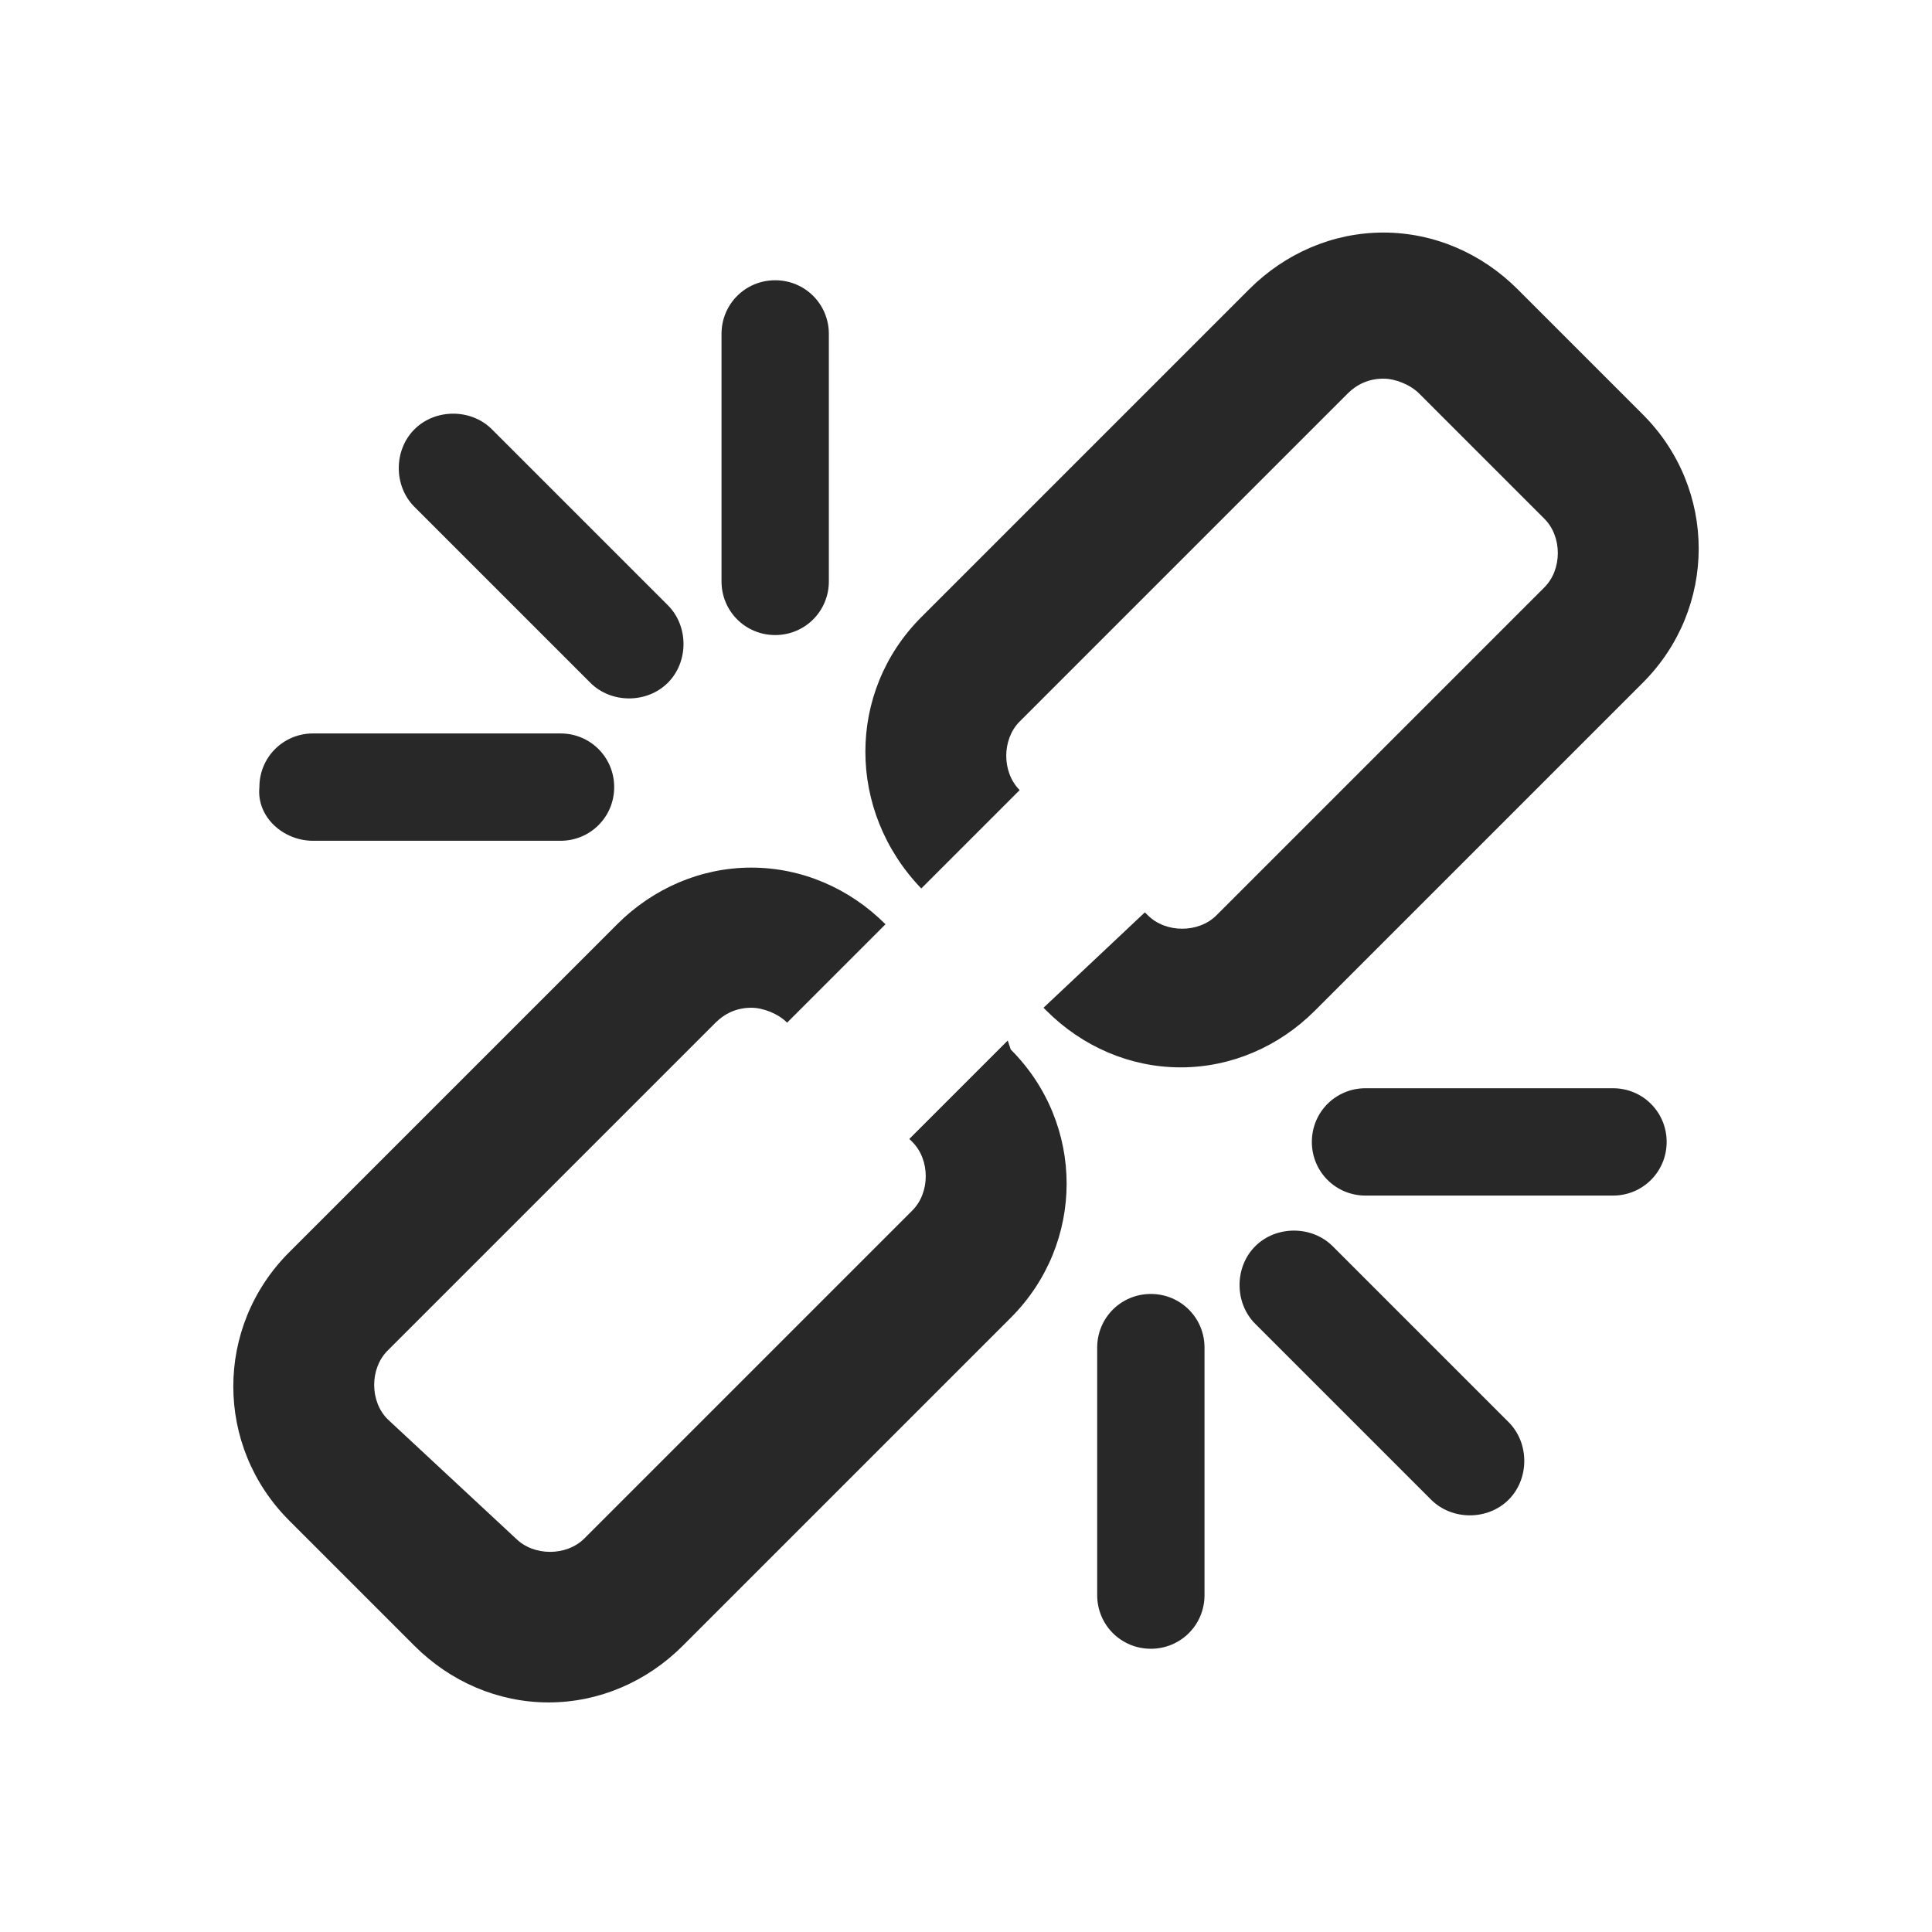 <?xml version="1.0" encoding="utf-8"?>
<!-- Generator: Adobe Illustrator 21.1.0, SVG Export Plug-In . SVG Version: 6.00 Build 0)  -->
<svg version="1.1" id="Capa_1" xmlns="http://www.w3.org/2000/svg" xmlns:xlink="http://www.w3.org/1999/xlink" x="0px" y="0px"
	 viewBox="0 0 64.8 64.8" style="enable-background:new 0 0 64.8 64.8;" xml:space="preserve">
<style type="text/css">
	.st0{fill:#282828;}
</style>
<g>
	<g>
		<path class="st0" d="M30.9,29.8l3.3-3.3l0,0c-0.6-0.6-0.6-1.7,0-2.3l11-11c0.3-0.3,0.7-0.5,1.2-0.5c0.4,0,0.9,0.2,1.2,0.5l4.2,4.2
			c0.6,0.6,0.6,1.7,0,2.3l-11,11c-0.6,0.6-1.7,0.6-2.3,0l-0.1-0.1L35,33.8l0.1,0.1c1.2,1.2,2.8,1.9,4.5,1.9s3.3-0.7,4.5-1.9l11-11
			c2.5-2.5,2.5-6.5,0-9l-4.2-4.2c-1.2-1.2-2.8-1.9-4.5-1.9s-3.3,0.7-4.5,1.9l-11,11C28.4,23.2,28.4,27.2,30.9,29.8L30.9,29.8z
			 M33.8,34.9l-3.3,3.3l0.1,0.1c0.6,0.6,0.6,1.7,0,2.3l-11,11c-0.6,0.6-1.7,0.6-2.3,0l-4.3-4c-0.6-0.6-0.6-1.7,0-2.3l11-11
			c0.3-0.3,0.7-0.5,1.2-0.5c0.4,0,0.9,0.2,1.2,0.5l0,0l3.3-3.3l0,0c-1.2-1.2-2.8-1.9-4.5-1.9s-3.3,0.7-4.5,1.9l-11,11
			c-2.5,2.5-2.5,6.5,0,9l4.2,4.2c1.2,1.2,2.8,1.9,4.5,1.9s3.3-0.7,4.5-1.9l11-11c2.5-2.5,2.5-6.5,0-9L33.8,34.9z M26,21.3
			c1,0,1.8-0.8,1.8-1.8v-8.3c0-1-0.8-1.8-1.8-1.8s-1.8,0.8-1.8,1.8v8.3C24.2,20.5,25,21.3,26,21.3z M19.8,22.9
			c0.7,0.7,1.9,0.7,2.6,0s0.7-1.9,0-2.6l-5.9-5.9c-0.7-0.7-1.9-0.7-2.6,0c-0.7,0.7-0.7,1.9,0,2.6L19.8,22.9z M10.5,28.2h8.3
			c1,0,1.8-0.8,1.8-1.8s-0.8-1.8-1.8-1.8h-8.3c-1,0-1.8,0.8-1.8,1.8C8.6,27.4,9.5,28.2,10.5,28.2z M38.6,43.4c-1,0-1.8,0.8-1.8,1.8
			v8.3c0,1,0.8,1.8,1.8,1.8s1.8-0.8,1.8-1.8v-8.3C40.4,44.2,39.6,43.4,38.6,43.4z M44.7,41.8c-0.7-0.7-1.9-0.7-2.6,0
			c-0.7,0.7-0.7,1.9,0,2.6l5.9,5.9c0.7,0.7,1.9,0.7,2.6,0c0.7-0.7,0.7-1.9,0-2.6L44.7,41.8z M54.1,36.5h-8.3c-1,0-1.8,0.8-1.8,1.8
			s0.8,1.8,1.8,1.8h8.3c1,0,1.8-0.8,1.8-1.8C55.9,37.3,55.1,36.5,54.1,36.5z"/>
	</g>
</g>
</svg>
